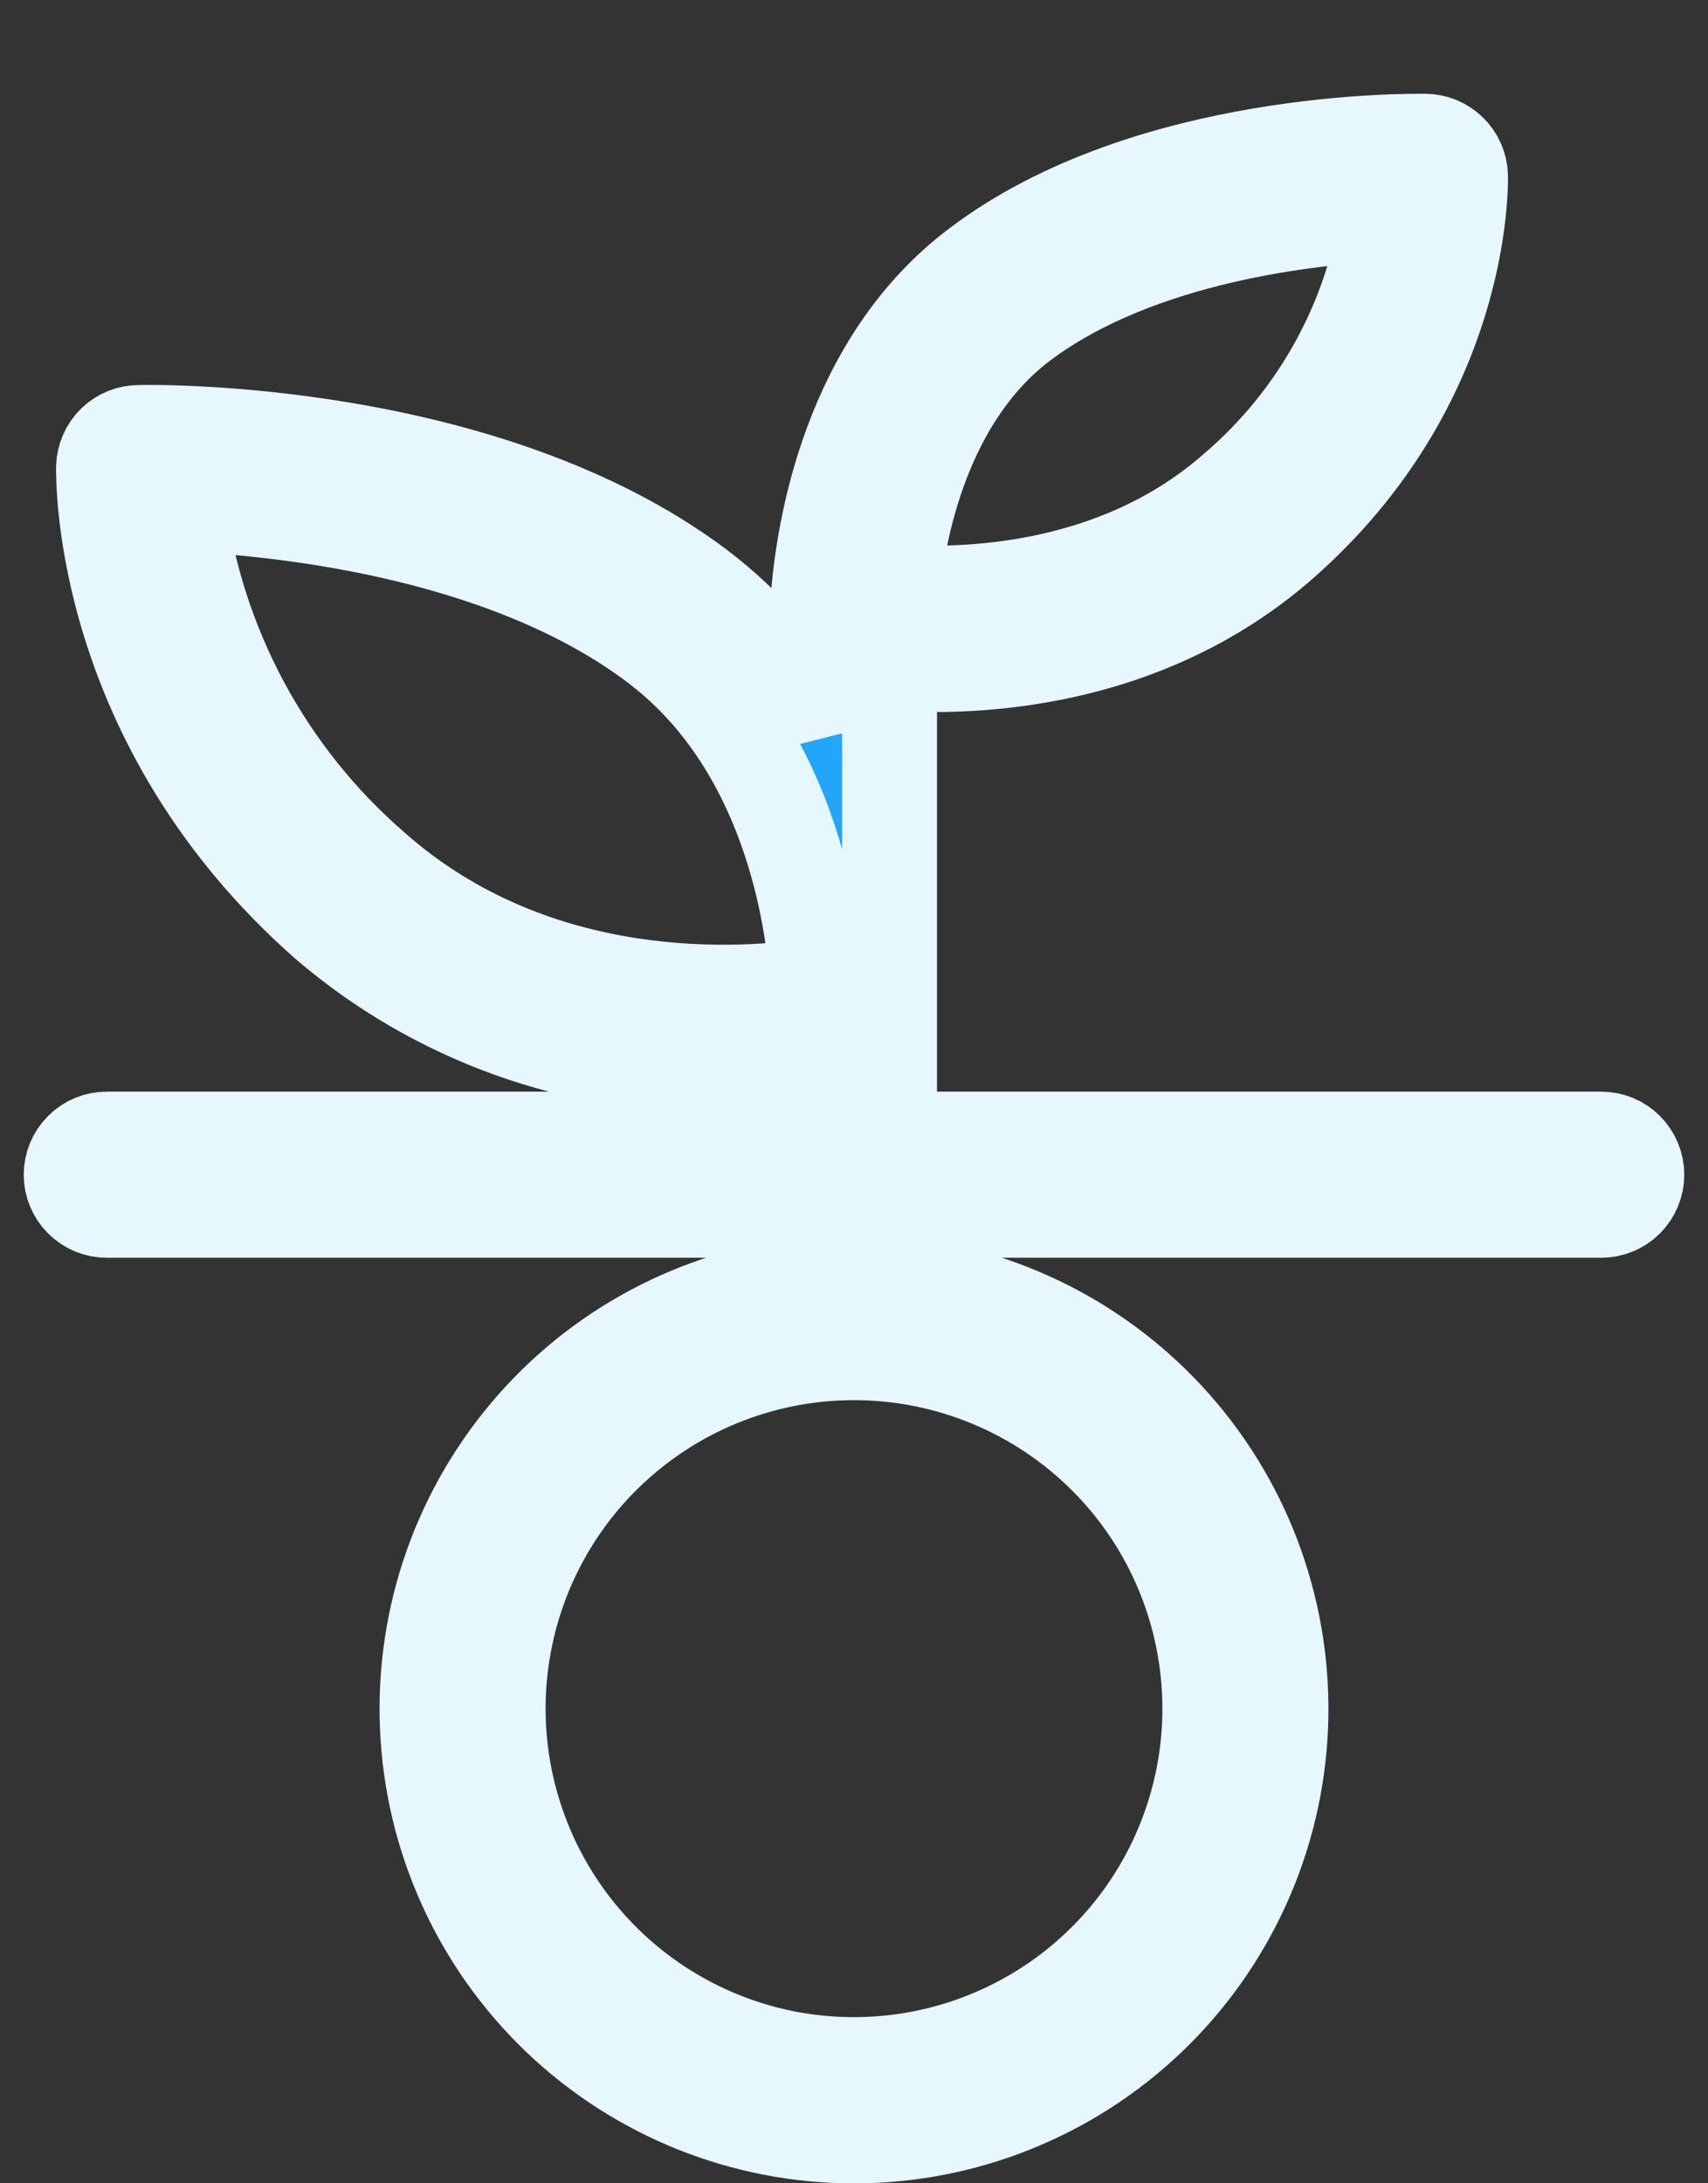<svg width="18" height="23" viewBox="0 0 18 23" fill="none" xmlns="http://www.w3.org/2000/svg">
<rect x="0" y="0" width="18" height="23" fill="#333333" stroke="none"/>
<path d="M16.875 12H9.375V6.984C9.508 6.984 9.666 7.001 9.846 7.001C10.783 7.001 12.283 6.798 13.517 5.709C15.431 4.022 15.392 1.94 15.392 1.852C15.389 1.755 15.348 1.662 15.278 1.594C15.208 1.526 15.114 1.488 15.017 1.488C14.901 1.488 12.111 1.442 10.311 2.801C8.946 3.825 8.678 5.602 8.623 6.29C8.621 6.318 8.621 6.347 8.625 6.375V7.661C8.311 7.085 7.877 6.583 7.354 6.187C5.104 4.5 1.614 4.552 1.466 4.556C1.368 4.556 1.274 4.594 1.204 4.662C1.134 4.731 1.094 4.824 1.091 4.922C1.091 5.03 1.048 7.612 3.435 9.718C4.593 10.713 6.078 11.247 7.605 11.218C7.946 11.215 8.287 11.188 8.625 11.137V12H1.125C1.026 12 0.93 12.039 0.86 12.11C0.79 12.18 0.75 12.275 0.75 12.375C0.75 12.474 0.79 12.57 0.86 12.64C0.93 12.71 1.026 12.75 1.125 12.75H8.625V13.517C7.468 13.613 6.393 14.153 5.625 15.024C4.857 15.895 4.455 17.029 4.504 18.189C4.552 19.349 5.047 20.445 5.885 21.249C6.723 22.052 7.839 22.501 9 22.501C10.161 22.501 11.277 22.052 12.115 21.249C12.953 20.445 13.448 19.349 13.496 18.189C13.544 17.029 13.143 15.895 12.375 15.024C11.607 14.153 10.532 13.613 9.375 13.517V12.75H16.875C16.974 12.75 17.07 12.71 17.14 12.64C17.21 12.57 17.25 12.474 17.25 12.375C17.25 12.275 17.21 12.18 17.14 12.11C17.07 12.039 16.974 12 16.875 12ZM10.774 3.393C12 2.478 13.821 2.287 14.625 2.25C14.458 3.377 13.891 4.406 13.027 5.148C11.758 6.273 10.099 6.285 9.405 6.232C9.463 5.591 9.726 4.179 10.774 3.393ZM3.938 9.15C2.801 8.167 2.066 6.799 1.875 5.308C2.822 5.343 5.274 5.559 6.904 6.782C8.318 7.841 8.571 9.665 8.616 10.378C7.836 10.5 5.649 10.661 3.938 9.15ZM12.75 18C12.75 18.741 12.53 19.466 12.118 20.083C11.706 20.7 11.12 21.18 10.435 21.464C9.75 21.748 8.996 21.822 8.268 21.678C7.541 21.533 6.873 21.176 6.348 20.651C5.824 20.127 5.467 19.459 5.322 18.731C5.177 18.004 5.252 17.25 5.535 16.565C5.819 15.879 6.3 15.294 6.917 14.882C7.533 14.47 8.258 14.25 9 14.25C9.995 14.25 10.948 14.645 11.652 15.348C12.355 16.051 12.75 17.005 12.75 18Z" fill="url(#paint0_linear_2410_18709)" stroke="#E6F7FE"/>
<defs>
<linearGradient id="paint0_linear_2410_18709" x1="2.505" y1="17.053" x2="14.466" y2="13.151" gradientUnits="userSpaceOnUse">
<stop stop-color="#047CFD"/>
<stop offset="1" stop-color="#31B8F7"/>
</linearGradient>
</defs>
</svg>
